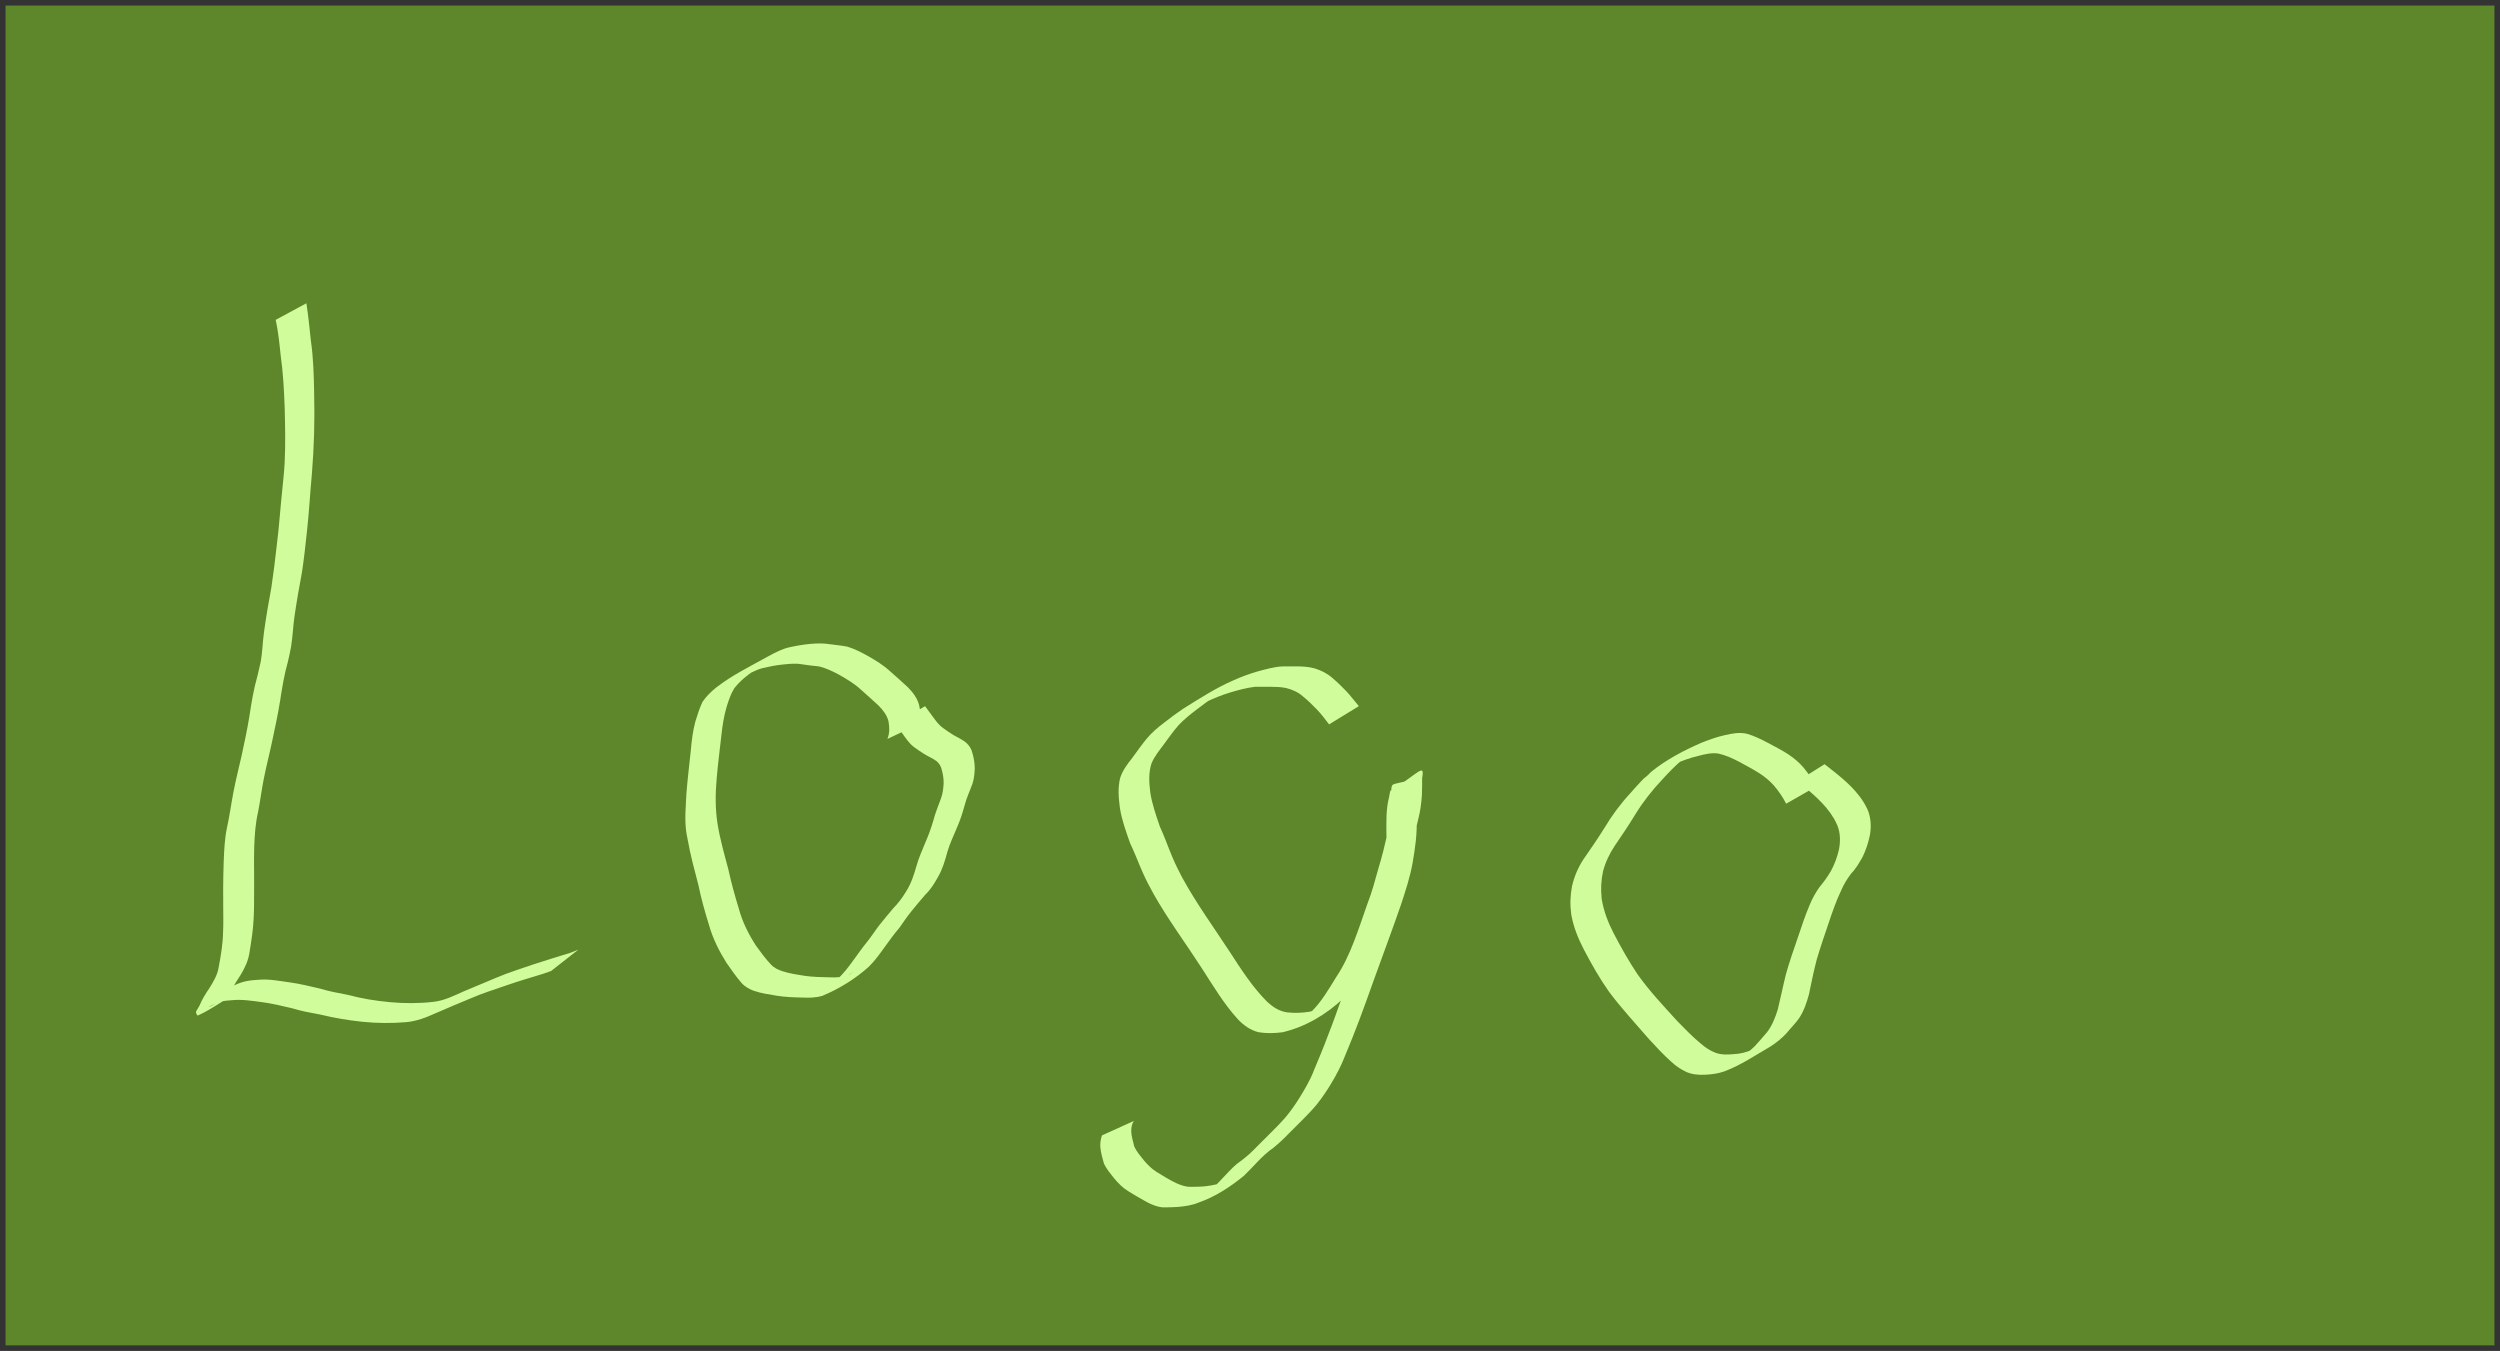 <?xml version="1.0" encoding="UTF-8" standalone="no"?>
<svg
   xmlns:dc="http://purl.org/dc/elements/1.1/"
   xmlns:cc="http://creativecommons.org/ns#"
   xmlns:rdf="http://www.w3.org/1999/02/22-rdf-syntax-ns#"
   xmlns:svg="http://www.w3.org/2000/svg"
   xmlns="http://www.w3.org/2000/svg"
   width="127.043mm"
   height="68.65mm"
   viewBox="0 0 450.153 243.248"
   id="svg2"
   version="1.1">
  <rect x="0" y="0" width="450.153" height="243.248" fill="#333333" stroke="none"/>
  <defs
     id="defs4" />
  <g
     transform="translate(-59.206,-405.632)"
     id="layer1">
    <g
       id="g4150">
      <rect
         y="406.632"
         x="60.206"
         height="241.248"
         width="448.153"
         id="rect4136"
         style="fill:#5e862b;fill-opacity:1;fill-rule:nonzero;stroke:#ff0000;stroke-width:2;stroke-miterlimit:4;stroke-dasharray:none;stroke-opacity:0" />
      <path
         d="m 114.372,460.239 c 0.339,2.18 0.567,4.379 0.791,6.573 0.463,3.174 0.554,6.376 0.608,9.577 0.126,4.854 -0.008,9.701 -0.404,14.539 -0.325,3.448 -0.503,6.907 -0.887,10.349 -0.265,2.474 -0.527,4.942 -0.904,7.401 -0.49,2.639 -0.96,5.28 -1.345,7.937 -0.26,1.82 -0.321,3.663 -0.619,5.478 -0.138,0.84 -0.377,1.834 -0.565,2.666 -0.66,2.342 -1.051,4.742 -1.421,7.143 -0.382,2.393 -0.896,4.762 -1.4,7.131 -0.47,2.246 -1.057,4.467 -1.5,6.719 -0.415,2.046 -0.66,4.12 -1.068,6.166 -0.461,2 -0.592,4.048 -0.675,6.091 -0.049,1.546 -0.04,3.092 -0.025,4.639 0.019,1.117 0.001,2.233 0.002,3.35 -0.011,1.576 0.014,3.153 -0.068,4.727 -0.078,2.141 -0.407,4.251 -0.757,6.36 -0.204,1.475 -0.816,2.787 -1.576,4.045 -0.625,0.954 -1.237,1.916 -1.73,2.946 -0.167,0.363 -0.344,0.721 -0.52,1.08 -0.018,0.037 -0.033,0.144 -0.058,0.11 -0.135,-0.183 -0.099,-0.696 -0.308,-0.608 -1.878,0.79 -3.556,1.988 -5.335,2.981 0.77,-0.671 1.563,-1.314 2.414,-1.881 4.298,-2.735 5.043,-3.546 8.954,-3.72 1.814,-0.135 3.595,0.244 5.383,0.48 1.858,0.256 3.675,0.706 5.499,1.129 1.646,0.513 3.347,0.799 5.035,1.132 2.482,0.672 5.003,1.072 7.56,1.308 2.567,0.23 5.138,0.236 7.698,-0.048 2.006,-0.2 3.776,-1.107 5.583,-1.914 1.995,-0.838 3.987,-1.681 5.987,-2.506 2.079,-0.88 4.235,-1.545 6.366,-2.284 2.259,-0.749 4.538,-1.434 6.812,-2.136 1.002,-0.395 0.522,-0.206 1.438,-0.569 0,0 -4.901,3.842 -4.901,3.842 l 0,0 c -0.896,0.331 -0.424,0.163 -1.417,0.498 -2.27,0.685 -4.543,1.362 -6.783,2.143 -2.127,0.736 -4.276,1.412 -6.342,2.313 -2.003,0.838 -4.011,1.664 -5.999,2.538 -1.819,0.819 -3.651,1.582 -5.67,1.728 -2.578,0.215 -5.159,0.185 -7.735,-0.072 -2.582,-0.265 -5.126,-0.701 -7.649,-1.312 -1.708,-0.311 -3.417,-0.622 -5.079,-1.135 -1.798,-0.43 -3.597,-0.855 -5.433,-1.099 -1.784,-0.234 -3.568,-0.527 -5.374,-0.343 -0.642,0.046 -1.284,0.089 -1.912,0.244 -2.064,0.508 -5.144,2.945 3.811,-2.46 -0.886,0.454 -1.623,1.104 -2.393,1.727 -1.867,1.076 -3.629,2.36 -5.601,3.228 -0.216,0.095 -0.29,-0.378 -0.38,-0.597 -0.025,-0.061 0.332,-0.604 0.432,-0.794 0.071,-0.135 0.15,-0.265 0.225,-0.397 0.444,-1.074 1.055,-2.072 1.711,-3.028 0.756,-1.216 1.505,-2.41 1.732,-3.86 0.391,-2.083 0.756,-4.166 0.789,-6.292 0.089,-1.555 0.026,-3.113 0.031,-4.67 -0.002,-1.115 -0.024,-2.231 -0.01,-3.346 0.014,-1.568 0.036,-3.136 0.095,-4.703 0.083,-2.065 0.169,-4.142 0.601,-6.17 0.454,-2.045 0.725,-4.12 1.118,-6.176 0.412,-2.265 1.018,-4.488 1.505,-6.737 0.508,-2.356 1.016,-4.712 1.402,-7.092 0.363,-2.422 0.76,-4.843 1.433,-7.202 0.073,-0.309 0.556,-2.319 0.609,-2.62 0.319,-1.811 0.342,-3.663 0.608,-5.48 0.371,-2.655 0.823,-5.294 1.314,-7.928 0.374,-2.462 0.667,-4.928 0.949,-7.402 0.449,-3.458 0.653,-6.938 1.037,-10.403 0.145,-1.488 0.328,-3.187 0.402,-4.676 0.16,-3.259 0.087,-6.527 0.005,-9.787 -0.115,-3.164 -0.272,-6.328 -0.724,-9.466 -0.217,-2.147 -0.439,-4.307 -0.895,-6.418 0,0 5.524,-2.987 5.524,-2.987 z"
         id="path4138"
         style="fill:#d1fc9b;fill-opacity:1;fill-rule:nonzero;stroke:#ff0000;stroke-width:2;stroke-miterlimit:4;stroke-dasharray:none;stroke-opacity:0" />
      <path
         d="m 218.995,538.678 c 0.42,-1.019 0.387,-2.081 0.197,-3.143 -0.269,-1.144 -0.992,-2.032 -1.79,-2.856 -1.039,-0.949 -2.075,-1.902 -3.132,-2.831 -1.185,-1.101 -2.573,-1.931 -3.974,-2.723 -1.183,-0.627 -2.369,-1.22 -3.683,-1.505 -1.002,-0.077 -1.988,-0.235 -2.984,-0.371 -1.177,-0.214 -2.338,-0.075 -3.514,0.041 -1.246,0.121 -2.476,0.377 -3.693,0.666 -1.32,0.38 -2.526,1.076 -3.72,1.741 -1.902,1.048 -5.402,3.022 3.156,-1.848 0.227,-0.129 -0.448,0.268 -0.667,0.409 -0.551,0.352 -0.661,0.443 -1.182,0.822 -0.961,0.713 -1.836,1.523 -2.578,2.461 -0.647,1.032 -1.026,2.201 -1.388,3.355 -0.496,1.674 -0.76,3.402 -0.945,5.134 -0.284,2.586 -0.63,5.163 -0.845,7.756 -0.242,2.703 -0.277,5.394 0.135,8.079 0.441,2.787 1.215,5.501 1.943,8.222 0.523,2.409 1.179,4.781 1.899,7.138 0.645,2.397 1.752,4.607 3.093,6.682 0.868,1.184 1.731,2.389 2.752,3.45 0.557,0.587 1.307,0.931 2.07,1.168 1.284,0.407 2.637,0.615 3.968,0.818 1.5,0.21 3.015,0.243 4.527,0.266 1.226,0.056 2.434,0.003 3.555,-0.524 2.076,-1.297 0.025,-0.008 -4.417,2.513 -0.176,0.1 0.346,-0.211 0.514,-0.323 0.569,-0.378 1.089,-0.809 1.609,-1.251 1.144,-1.016 2.063,-2.242 2.955,-3.475 0.837,-1.154 1.658,-2.317 2.557,-3.423 0.77,-0.97 1.431,-2.017 2.191,-2.995 0.823,-0.991 1.619,-2.003 2.461,-2.977 0.914,-0.907 1.649,-1.942 2.319,-3.036 0.866,-1.368 1.368,-2.898 1.808,-4.443 0.414,-1.51 1.056,-2.943 1.654,-4.386 0.561,-1.28 1.026,-2.596 1.425,-3.935 0.352,-1.359 0.889,-2.656 1.371,-3.97 0.316,-0.846 0.421,-1.736 0.471,-2.631 0.028,-0.801 -0.096,-1.618 -0.303,-2.392 -0.143,-0.717 -0.437,-1.213 -0.977,-1.686 -0.696,-0.505 -1.497,-0.829 -2.223,-1.282 -0.637,-0.412 -1.292,-0.823 -1.891,-1.291 -0.867,-0.674 -1.448,-1.594 -2.081,-2.473 -0.421,-0.548 -0.816,-1.114 -1.223,-1.672 0,0 5.358,-3.17 5.358,-3.17 l 0,0 c 0.408,0.558 0.811,1.121 1.231,1.67 0.605,0.828 1.188,1.675 2.031,2.283 0.603,0.43 1.214,0.858 1.846,1.243 0.774,0.444 1.597,0.814 2.294,1.381 0.607,0.561 0.986,1.175 1.156,1.992 0.241,0.825 0.371,1.716 0.389,2.573 -0.034,0.95 -0.107,1.903 -0.413,2.811 -0.464,1.319 -1.085,2.584 -1.423,3.947 -0.365,1.363 -0.81,2.703 -1.38,3.995 -0.597,1.432 -1.268,2.838 -1.713,4.328 -0.42,1.58 -0.885,3.16 -1.717,4.582 -0.64,1.128 -1.308,2.241 -2.259,3.138 -0.855,0.957 -1.649,1.962 -2.468,2.949 -0.793,0.962 -1.479,1.992 -2.194,3.011 -0.927,1.083 -1.763,2.232 -2.593,3.391 -0.902,1.25 -1.79,2.516 -2.893,3.602 -2.467,2.216 -5.317,3.979 -8.398,5.264 -1.194,0.353 -2.422,0.364 -3.66,0.306 -1.53,-0.034 -3.063,-0.086 -4.577,-0.337 -1.373,-0.23 -2.769,-0.425 -4.09,-0.873 -0.832,-0.331 -1.63,-0.744 -2.225,-1.433 -0.985,-1.134 -1.845,-2.374 -2.7,-3.606 -1.334,-2.14 -2.478,-4.394 -3.156,-6.835 -0.733,-2.362 -1.399,-4.741 -1.902,-7.164 -0.718,-2.745 -1.46,-5.487 -1.949,-8.284 -0.085,-0.473 -0.191,-0.943 -0.254,-1.42 -0.299,-2.252 -0.055,-4.533 0.046,-6.789 0.199,-2.587 0.524,-5.158 0.788,-7.738 0.149,-1.756 0.369,-3.507 0.819,-5.214 0.369,-1.2 0.748,-2.389 1.28,-3.53 0.687,-1.028 1.567,-1.883 2.539,-2.646 2.865,-2.226 6.158,-3.81 9.315,-5.58 1.233,-0.654 2.47,-1.339 3.85,-1.628 1.233,-0.272 2.481,-0.492 3.739,-0.6 1.209,-0.115 2.41,-0.132 3.614,0.069 1.009,0.146 2.028,0.22 3.026,0.427 1.314,0.387 2.518,1.026 3.716,1.682 1.435,0.818 2.852,1.682 4.063,2.818 1.069,0.944 2.14,1.886 3.179,2.862 0.877,0.914 1.643,1.911 1.975,3.159 0.251,1.128 0.33,2.289 -0.005,3.412 0,0 -5.701,2.678 -5.701,2.678 z"
         id="path4140"
         style="fill:#d1fc9b;fill-opacity:1;fill-rule:nonzero;stroke:#ff0000;stroke-width:2;stroke-miterlimit:4;stroke-dasharray:none;stroke-opacity:0" />
      <path
         d="m 298.518,536.066 c -0.699,-0.952 -1.414,-1.873 -2.233,-2.727 -0.79,-0.823 -1.605,-1.612 -2.491,-2.33 -0.85,-0.759 -1.884,-1.199 -2.975,-1.481 -0.933,-0.207 -1.89,-0.223 -2.841,-0.231 -0.953,-1.5e-4 -1.905,0.006 -2.858,0.005 -1.491,0.192 -2.971,0.584 -4.41,1.021 -1.483,0.447 -2.905,1.021 -4.303,1.685 -0.548,0.242 -0.839,0.358 -1.363,0.637 -0.203,0.108 -0.797,0.456 -0.598,0.342 8.656,-4.956 5.464,-3.169 3.594,-1.988 -1.19,0.743 -2.313,1.589 -3.428,2.44 -1.113,0.852 -2.199,1.721 -3.165,2.74 -0.967,1.104 -1.823,2.3 -2.682,3.487 -0.813,1.091 -1.675,2.142 -2.208,3.402 -0.572,1.709 -0.449,3.483 -0.232,5.238 0.317,2.116 1.044,4.137 1.727,6.155 0.827,1.766 1.455,3.615 2.212,5.409 0.684,1.621 0.965,2.103 1.779,3.715 2.536,4.654 5.661,8.946 8.559,13.375 2.049,3.166 4.104,6.382 6.781,9.061 1.072,0.977 2.096,1.653 3.528,1.892 1.389,0.151 2.774,0.114 4.149,-0.119 0.301,-0.09 0.604,-0.175 0.903,-0.271 0.333,-0.107 0.669,-0.207 0.992,-0.339 0.328,-0.134 1.265,-0.637 0.959,-0.458 -7.64,4.481 -4.355,2.598 -2.484,0.976 1.781,-1.781 3.042,-3.983 4.356,-6.11 1.35,-2 2.338,-4.171 3.21,-6.409 0.866,-2.236 1.625,-4.511 2.413,-6.775 0.831,-2.11 1.405,-4.303 2.017,-6.482 0.617,-2.019 1.124,-4.066 1.584,-6.125 0.332,-1.364 0.534,-2.75 0.63,-4.148 0.06,-1.024 0.055,-2.051 0.051,-3.077 0.159,-2.679 -0.302,-1.047 5.597,-3.215 0.161,-0.059 -0.129,0.317 -0.181,0.48 -0.069,0.218 -0.121,0.441 -0.182,0.662 -0.635,2.122 -0.621,4.342 -0.64,6.535 0.118,2.695 -0.274,5.359 -0.732,8.005 -0.454,2.531 -1.259,4.977 -2.06,7.414 -0.812,2.361 -1.658,4.71 -2.519,7.053 -0.845,2.341 -1.711,4.675 -2.554,7.017 -0.827,2.328 -1.652,4.657 -2.533,6.966 -0.807,2.131 -1.652,4.246 -2.534,6.346 -0.666,1.739 -1.541,3.377 -2.5,4.969 -0.77,1.262 -1.595,2.487 -2.514,3.646 -0.785,0.962 -1.655,1.849 -2.526,2.732 -0.845,0.849 -1.695,1.693 -2.543,2.539 -0.878,0.914 -1.794,1.783 -2.78,2.58 -1.045,0.723 -1.963,1.584 -2.84,2.497 -0.805,0.845 -1.596,1.704 -2.436,2.515 -2.444,2.008 -5.207,3.815 -8.195,4.849 -1.17,0.496 -2.45,0.667 -3.707,0.786 -0.949,0.075 -1.902,0.072 -2.853,0.071 -0.951,-0.112 -1.822,-0.472 -2.667,-0.901 -1.184,-0.63 -2.328,-1.336 -3.475,-2.031 -0.987,-0.612 -1.812,-1.452 -2.544,-2.346 -0.659,-0.827 -1.332,-1.626 -1.789,-2.586 -0.278,-0.98 -0.557,-1.981 -0.655,-2.998 -0.046,-0.722 0.066,-1.415 0.302,-2.094 0,0 5.733,-2.599 5.733,-2.599 l 0,0 c -0.371,0.538 -0.458,1.169 -0.464,1.814 0.007,0.949 0.339,1.869 0.542,2.79 0.414,0.922 1.08,1.665 1.7,2.454 0.692,0.838 1.477,1.615 2.412,2.18 1.133,0.689 2.257,1.402 3.46,1.964 0.803,0.356 1.631,0.664 2.523,0.662 0.932,-0.003 1.866,-0.01 2.793,-0.111 1.235,-0.153 2.458,-0.397 3.599,-0.913 2.236,-0.992 0.816,-0.386 -4.26,2.569 -0.16,0.093 0.318,-0.189 0.474,-0.288 0.441,-0.282 0.888,-0.563 1.281,-0.911 0.895,-0.744 1.648,-1.64 2.46,-2.471 0.878,-0.933 1.748,-1.877 2.824,-2.591 1.007,-0.75 1.933,-1.586 2.793,-2.502 0.848,-0.846 1.697,-1.69 2.545,-2.536 0.873,-0.875 1.749,-1.749 2.562,-2.682 0.95,-1.127 1.796,-2.326 2.574,-3.578 0.969,-1.577 1.926,-3.169 2.588,-4.906 0.876,-2.103 1.766,-4.199 2.553,-6.338 0.908,-2.298 1.728,-4.63 2.556,-6.958 0.834,-2.345 1.708,-4.676 2.547,-7.02 0.862,-2.34 1.708,-4.686 2.537,-7.039 0.798,-2.416 1.616,-4.837 2.104,-7.339 0.474,-2.612 0.903,-5.246 0.778,-7.911 -0.004,-2.206 -0.09,-4.451 0.472,-6.605 0.037,-0.202 0.202,-1.162 0.26,-1.196 4.924,-2.965 6.23,-5.181 5.701,-2.279 -7.8e-4,1.041 0.006,2.083 -0.045,3.124 -0.1,1.439 -0.289,2.869 -0.654,4.268 -0.481,2.069 -0.97,4.134 -1.597,6.165 -0.616,2.193 -1.168,4.41 -2.022,6.528 -0.802,2.259 -1.53,4.545 -2.385,6.785 -0.885,2.267 -1.807,4.506 -3.197,6.524 -1.318,2.155 -2.577,4.373 -4.272,6.262 -3.054,2.91 -6.88,5.173 -11.002,6.124 -1.436,0.178 -2.897,0.226 -4.329,-0.025 -1.437,-0.377 -2.592,-1.206 -3.627,-2.268 -2.572,-2.813 -4.526,-6.119 -6.584,-9.309 -2.88,-4.466 -6.067,-8.735 -8.678,-13.372 -0.87,-1.632 -1.144,-2.078 -1.884,-3.72 -0.803,-1.782 -1.467,-3.626 -2.319,-5.388 -0.713,-2.049 -1.473,-4.099 -1.815,-6.25 -0.24,-1.829 -0.423,-3.662 0.041,-5.477 0.44,-1.353 1.269,-2.456 2.15,-3.562 0.871,-1.193 1.722,-2.404 2.659,-3.546 0.918,-1.085 1.979,-1.989 3.115,-2.84 1.105,-0.874 2.238,-1.717 3.41,-2.5 2.935,-1.826 5.849,-3.726 9.026,-5.104 1.418,-0.644 2.875,-1.177 4.371,-1.613 1.492,-0.393 2.995,-0.847 4.545,-0.91 0.96,-0.008 1.921,-0.019 2.881,-0.003 0.982,0.032 1.968,0.1 2.916,0.379 1.138,0.368 2.216,0.885 3.116,1.69 0.895,0.743 1.716,1.564 2.526,2.398 0.809,0.857 1.491,1.805 2.261,2.691 0,0 -5.364,3.287 -5.364,3.287 z"
         id="path4146"
         style="fill:#d1fc9b;fill-opacity:1;fill-rule:nonzero;stroke:#ff0000;stroke-width:2;stroke-miterlimit:4;stroke-dasharray:none;stroke-opacity:0" />
      <path
         d="m 380.82,550.345 c -0.582,-1.175 -1.342,-2.252 -2.186,-3.252 -0.777,-0.873 -1.687,-1.637 -2.679,-2.253 -1.185,-0.765 -2.446,-1.397 -3.675,-2.084 -1.18,-0.606 -2.369,-1.161 -3.67,-1.44 -1.247,-0.184 -2.496,0.127 -3.695,0.45 -1.444,0.326 -2.833,0.871 -4.199,1.435 -0.63,0.276 -0.83,0.348 -1.434,0.676 -0.223,0.121 -0.879,0.509 -0.658,0.384 8.349,-4.76 5.382,-3.242 3.609,-1.911 -1.359,1.104 -2.555,2.373 -3.735,3.66 -1.827,1.937 -3.455,4.014 -4.85,6.279 -1.155,1.921 -2.422,3.768 -3.679,5.623 -0.949,1.417 -1.674,2.943 -2.112,4.589 -0.36,1.623 -0.43,3.276 -0.257,4.924 0.344,2.209 1.142,4.282 2.162,6.258 1.333,2.533 2.716,5.027 4.315,7.401 2.137,3.018 4.687,5.706 7.168,8.437 1.357,1.371 2.695,2.783 4.189,4.007 0.795,0.696 1.662,1.275 2.646,1.66 1.06,0.389 2.15,0.356 3.253,0.254 1.153,-0.045 2.245,-0.302 3.298,-0.763 2.301,-0.897 6.959,-3.799 -2.38,1.583 1.051,-0.621 2.011,-1.378 2.892,-2.22 0.774,-0.86 1.552,-1.718 2.288,-2.612 0.91,-1.227 1.457,-2.633 1.896,-4.081 0.516,-2.095 0.93,-4.213 1.458,-6.305 0.635,-2.293 1.436,-4.535 2.204,-6.786 0.644,-1.894 1.258,-3.794 2.047,-5.634 0.463,-1.149 1.066,-2.227 1.773,-3.241 0.775,-0.912 1.462,-1.876 2.066,-2.908 0.675,-1.227 1.147,-2.538 1.461,-3.898 0.275,-1.428 0.258,-2.966 -0.297,-4.334 -0.166,-0.409 -0.393,-0.789 -0.59,-1.184 -1.616,-2.767 -4.153,-4.756 -6.583,-6.765 0,0 4.875,-3.06 4.875,-3.06 l 0,0 c 2.565,2.011 5.236,3.998 7.001,6.798 0.229,0.417 0.491,0.818 0.687,1.252 0.639,1.418 0.75,3.076 0.495,4.591 -0.272,1.414 -0.716,2.761 -1.337,4.062 -0.611,1.042 -1.194,2.098 -2.047,2.969 -0.741,0.968 -1.373,2.007 -1.846,3.135 -0.872,1.816 -1.521,3.716 -2.165,5.622 -0.756,2.236 -1.532,4.466 -2.199,6.73 -0.539,2.084 -0.98,4.191 -1.408,6.301 -0.408,1.502 -0.902,2.958 -1.765,4.27 -0.659,0.963 -1.516,1.766 -2.243,2.678 -0.827,0.918 -1.805,1.689 -2.833,2.372 -2.748,1.595 -5.386,3.401 -8.367,4.527 -1.099,0.383 -2.238,0.551 -3.4,0.605 -1.176,0.064 -2.346,-0.016 -3.444,-0.485 -1.006,-0.466 -1.906,-1.083 -2.723,-1.836 -1.452,-1.298 -2.781,-2.73 -4.093,-4.166 -2.418,-2.816 -4.97,-5.526 -7.176,-8.517 -1.667,-2.363 -3.078,-4.867 -4.425,-7.425 -1.062,-2.03 -1.931,-4.148 -2.329,-6.418 -0.236,-1.709 -0.19,-3.421 0.143,-5.118 0.392,-1.722 1.08,-3.315 2.042,-4.802 1.289,-1.85 2.567,-3.707 3.76,-5.621 1.372,-2.286 2.935,-4.412 4.754,-6.367 0.664,-0.733 1.306,-1.497 1.997,-2.205 0.958,-0.983 0.193,-0.143 1.149,-1.027 0.168,-0.156 0.319,-0.33 0.479,-0.495 2.738,-2.234 5.924,-3.897 9.155,-5.306 1.39,-0.544 2.798,-1.057 4.261,-1.373 1.284,-0.29 2.595,-0.539 3.902,-0.224 1.306,0.373 2.516,0.976 3.717,1.604 1.251,0.687 2.537,1.313 3.731,2.098 1.02,0.686 1.977,1.474 2.765,2.422 0.86,1.05 1.626,2.173 2.314,3.344 0,0 -5.47,3.115 -5.47,3.115 z"
         id="path4148"
         style="fill:#d1fc9b;fill-opacity:1;fill-rule:nonzero;stroke:#ff0000;stroke-width:2;stroke-miterlimit:4;stroke-dasharray:none;stroke-opacity:0" />
    </g>
  </g>
</svg>
